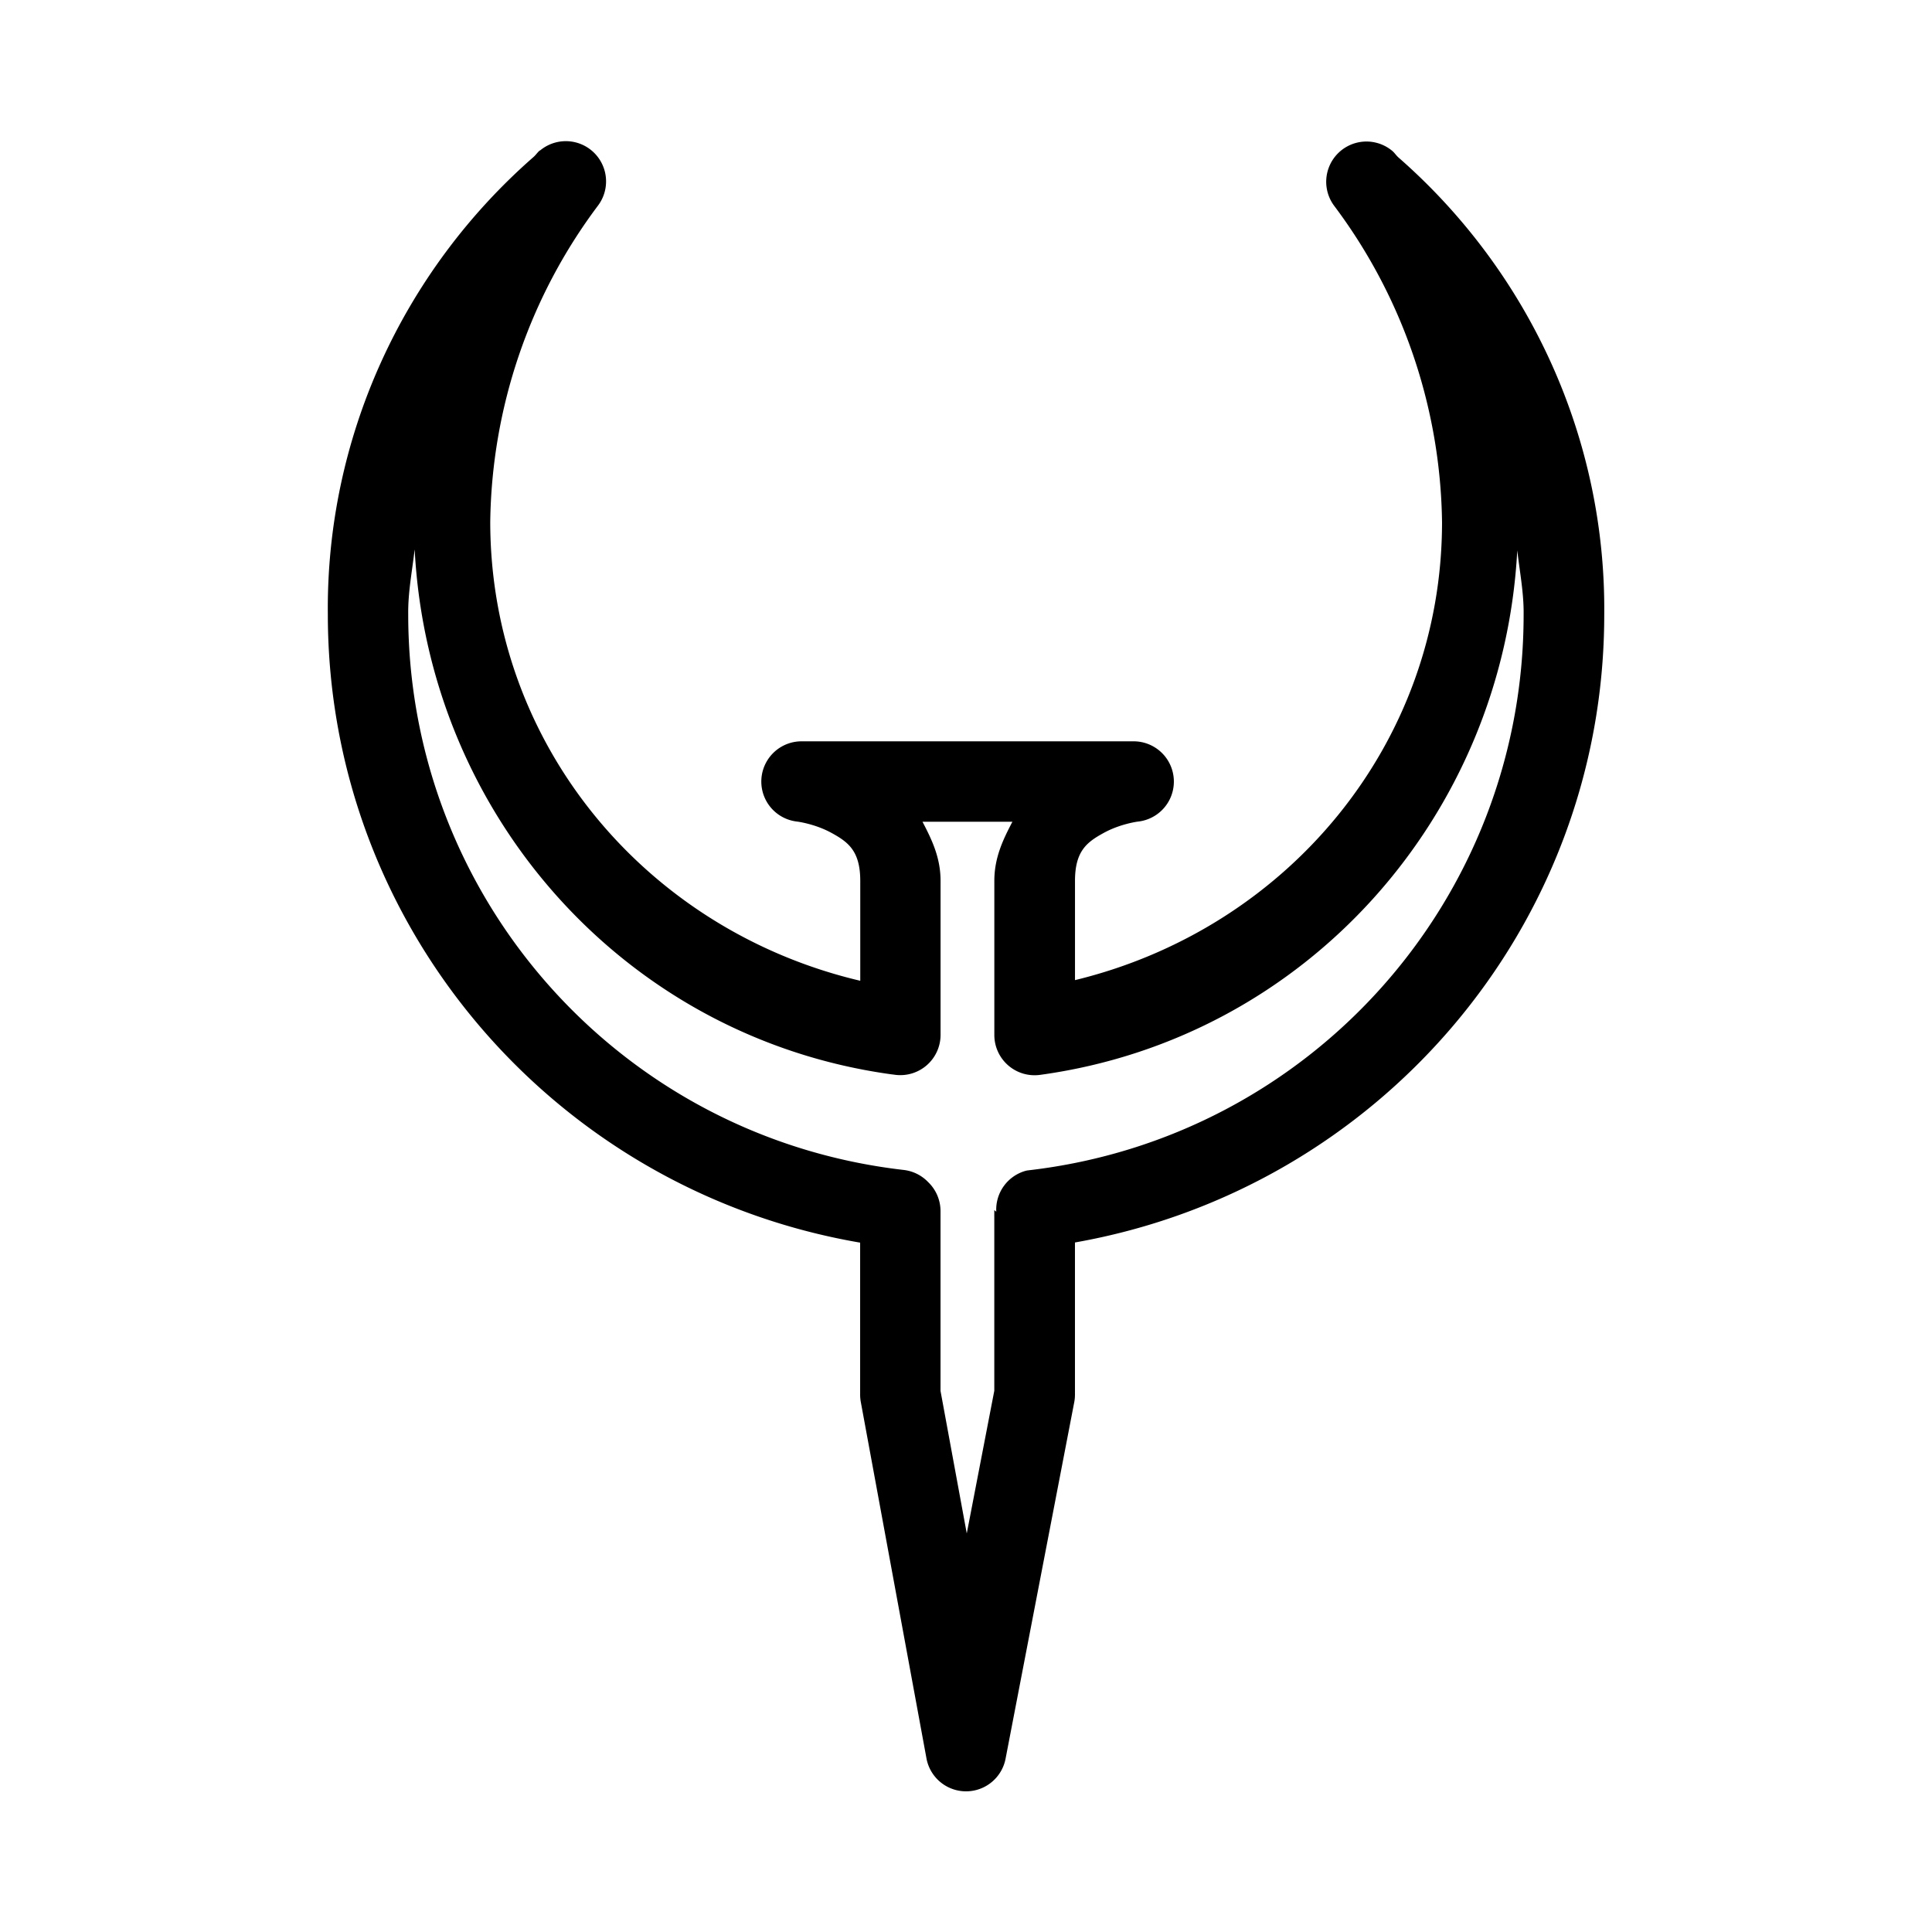 <?xml version="1.0" encoding="UTF-8"?>
<svg id="svg1" version="1.1" viewBox="0 0 48 48" xmlns="http://www.w3.org/2000/svg">
 <defs id="defs1">
  <style id="style1">.a{fill:none;stroke:#000;stroke-width:2px;stroke-linecap:round;stroke-linejoin:round;}</style>
 </defs>
 <path id="path1" d="m13.41 3.738c-0.057 0.048-0.096 0.111-0.152 0.16-5.36e-4 7.122e-4 -0.001 0.001-2e-3 0.002-3.275 2.866-5.157 7.01-5.111 11.369 0.004 7.768 5.651 14.306 13.225 15.604v3.775a1 1 0 0 0 0.016 0.182l1.631 8.852a1 1 0 0 0 1.967 0.008l1.705-8.851a1 1 0 0 0 0.018-0.189v-3.781c7.536-1.328 13.147-7.846 13.15-15.588 0.045-4.359-1.838-8.503-5.113-11.369-0.056-0.049-0.095-0.114-0.152-0.162a1 1 0 0 0-1.445 1.363c1.706 2.27 2.643 5.024 2.68 7.863-0.003 5.523-3.855 10.097-9.119 11.375v-2.465c0-0.747 0.301-0.966 0.715-1.193 0.414-0.227 0.85-0.281 0.85-0.281a1 1 0 0 0-0.096-1.994h-8.275a1 1 0 0 0-0.096 1.994s0.437 0.054 0.852 0.281c0.414 0.227 0.715 0.447 0.715 1.193v2.481c-5.305-1.25-9.19-5.852-9.193-11.402 0.037-2.839 0.974-5.592 2.68-7.861a1 1 0 0 0-1.445-1.363zm-3.107 9.924c0.349 6.599 5.242 12.126 11.855 13.031a1 1 0 0 0 0.021 2e-3l0.074 0.01a1 1 0 0 0 1.115-0.994v-3.826c0-0.586-0.223-1.035-0.449-1.469h2.234c-0.226 0.433-0.449 0.883-0.449 1.469v3.828a1 1 0 0 0 1.135 0.992c6.614-0.905 11.508-6.433 11.857-13.031 0.06 0.529 0.164 1.05 0.158 1.59a1 1 0 0 0 0 0.01c-3.55e-4 7.067-5.287 12.996-12.309 13.803v2e-3a1 1 0 0 0-0.006-2e-3l-0.043 0.008a1 1 0 0 0-0.744 1.02l-0.049-0.041v0.105a1 1 0 0 0 0 0.064v4.32l-0.684 3.545-0.652-3.541v-4.467a1 1 0 0 0-0.289-0.703l-0.031-0.031a1 1 0 0 0-0.596-0.289c-7.021-0.807-12.308-6.736-12.309-13.803a1 1 0 0 0 0-0.012c-0.006-0.539 0.098-1.06 0.158-1.59z" stop-color="#000000" stroke-linecap="round" stroke-linejoin="round"/>
</svg>
